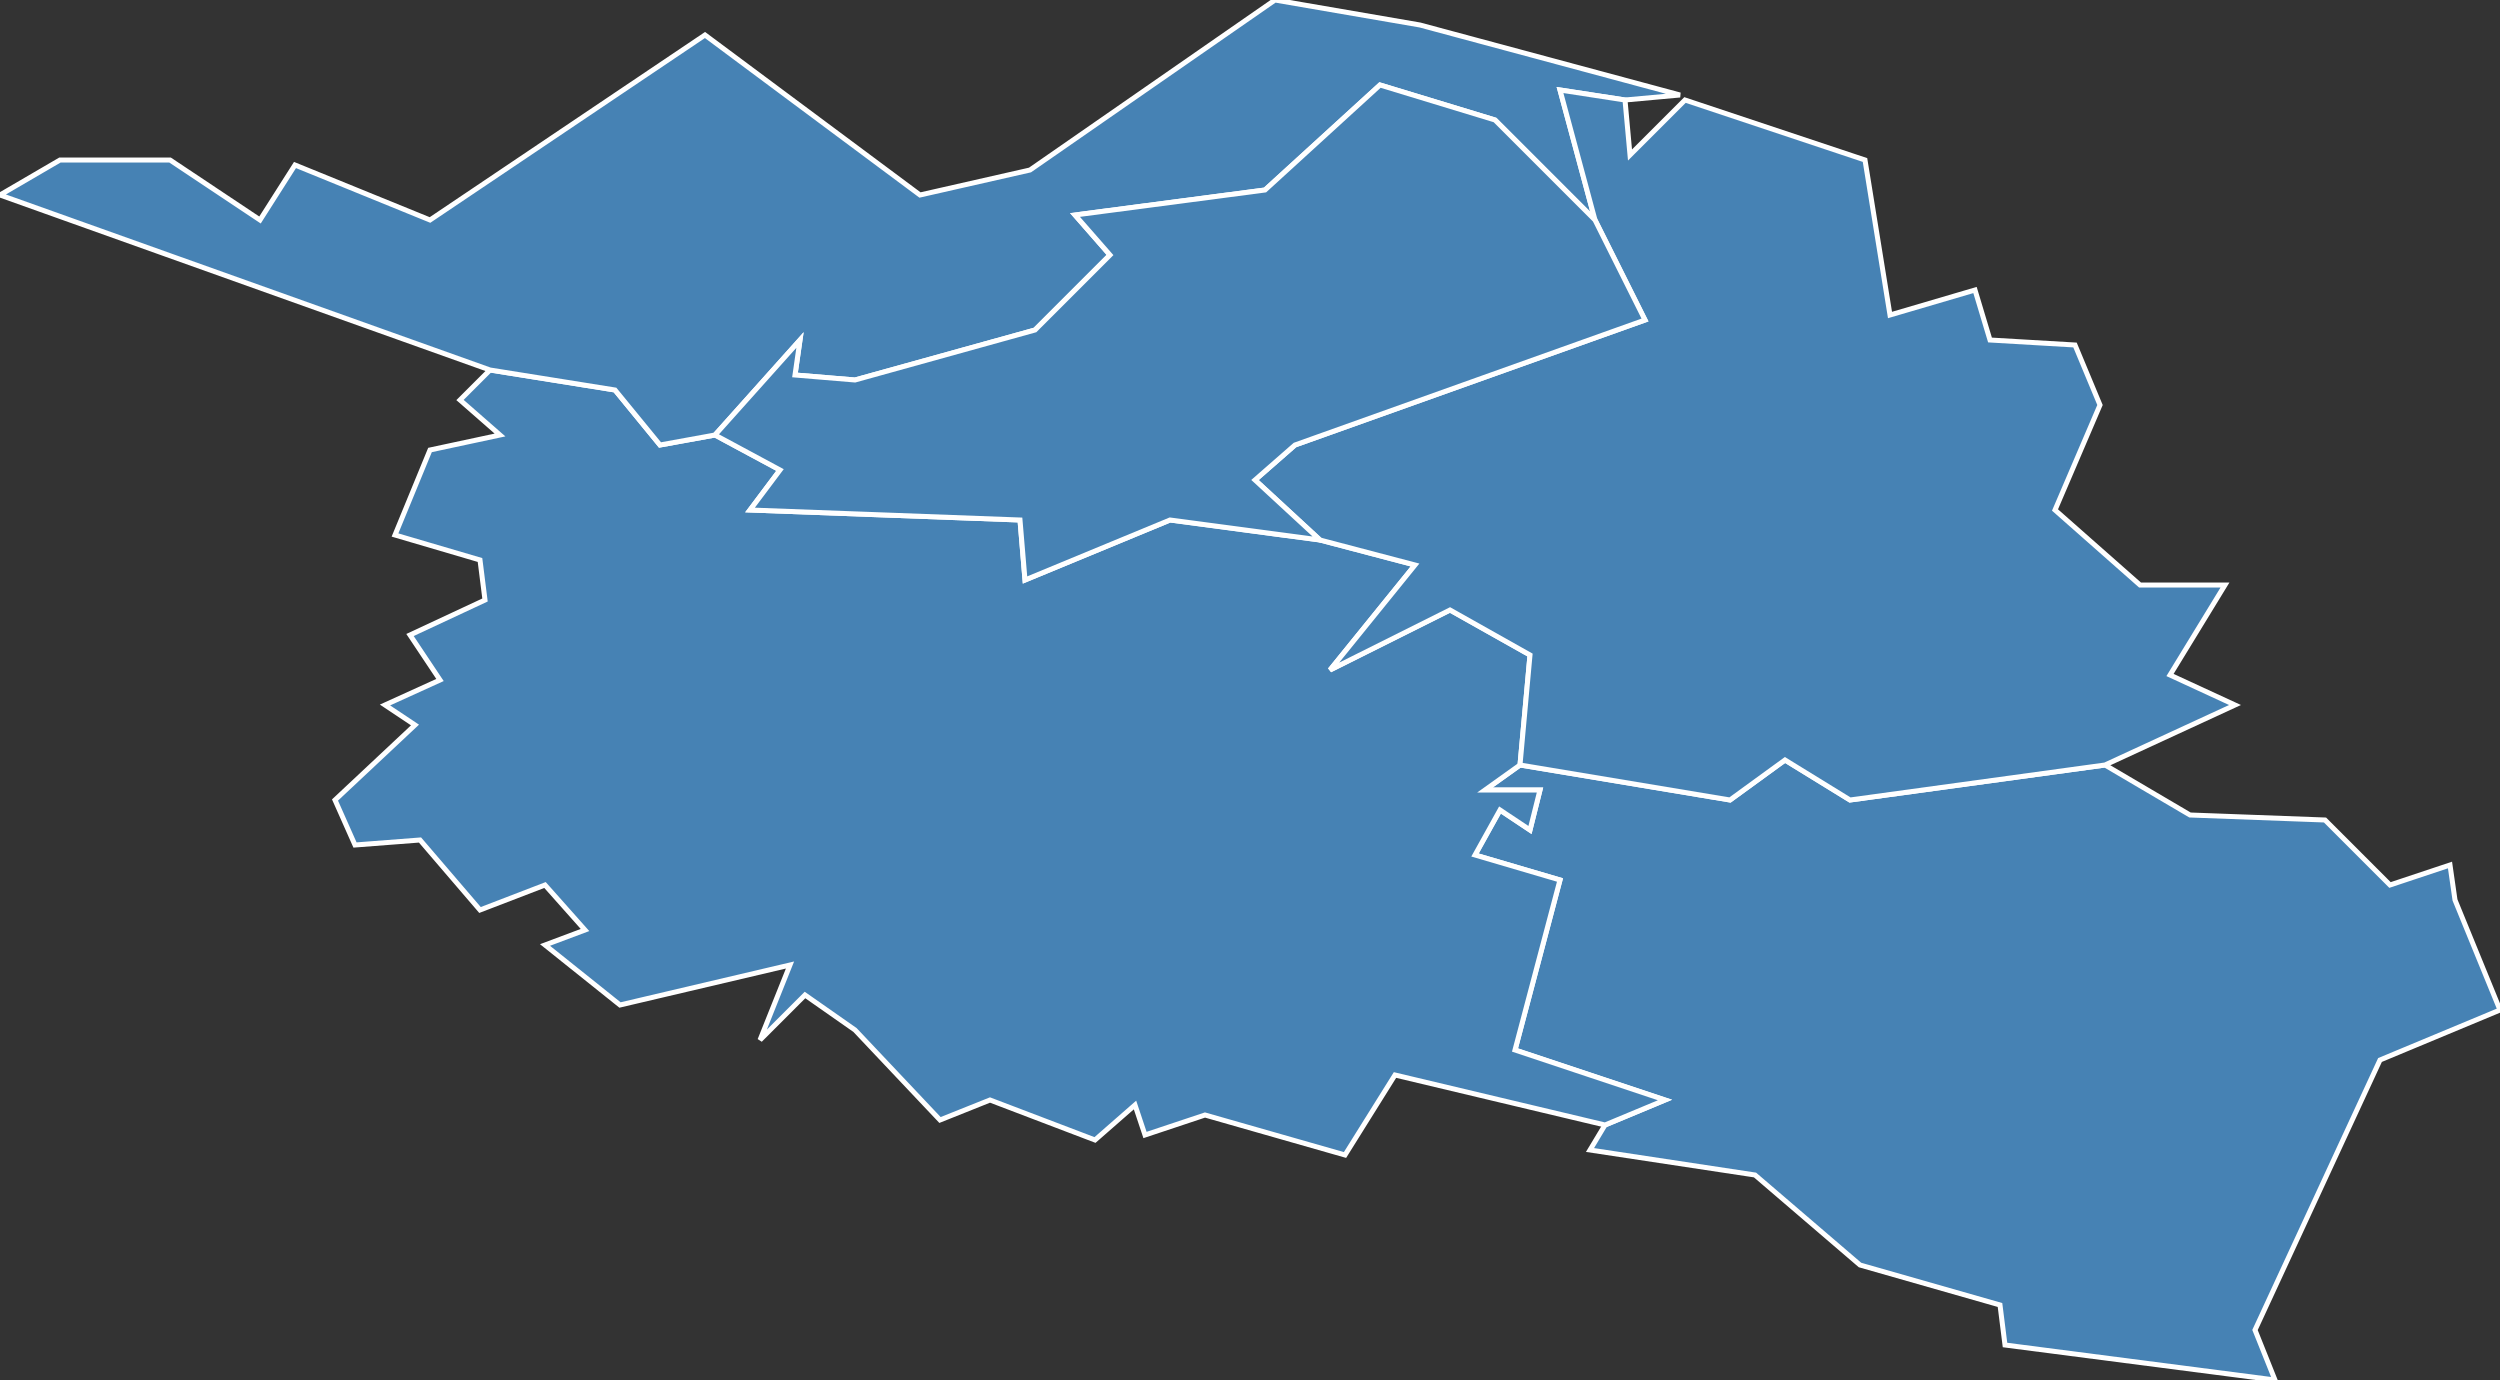 <?xml version="1.0" encoding="utf-8"?>
<svg version="1.1" id="svgmap" xmlns="http://www.w3.org/2000/svg" xmlns:xlink="http://www.w3.org/1999/xlink" x="0px" y="0px" width="100%" height="100%" viewBox="0 0 500 276">
<rect x="0" y="0" width="500" height="276" fill="#333333" stroke="none"/>
<polygon points="321,225 333,220 303,210 312,176 295,171 300,162 306,166 308,158 297,158 304,153 346,160 357,152 370,160 421,153 438,163 465,164 478,177 490,173 491,180 500,202 476,212 451,266 455,276 401,269 400,261 372,253 351,235 318,230 321,225" id="49015" class="commune" fill="steelblue" stroke-width="1" stroke="white" geotype="commune" geoname="Avrillé" code_insee="49015" code_canton="4904"/><polygon points="304,153 297,158 308,158 306,166 300,162 295,171 312,176 303,210 333,220 321,225 279,215 269,231 241,223 229,227 227,221 219,228 198,220 188,224 171,206 161,199 152,208 158,193 124,201 109,189 117,186 109,177 96,182 84,168 71,169 67,160 83,145 77,141 88,136 82,127 97,120 96,112 79,107 86,90 100,87 92,80 98,74 123,78 132,89 143,87 156,94 150,102 204,104 205,116 234,104 264,108 283,113 266,134 290,122 306,131 304,153" id="49196" class="commune" fill="steelblue" stroke-width="1" stroke="white" geotype="commune" geoname="Meignanne" code_insee="49196" code_canton="4904"/><polygon points="284,5 336,19 325,20 312,18 319,44 299,24 276,17 253,38 215,43 222,51 207,66 171,76 159,75 160,68 143,87 132,89 123,78 98,74 0,39 12,32 34,32 52,44 59,33 86,44 141,7 184,39 206,34 255,0 284,5" id="49200" class="commune" fill="steelblue" stroke-width="1" stroke="white" geotype="commune" geoname="Membrolle-sur-Longuenée" code_insee="49200" code_canton="4904"/><polygon points="304,153 306,131 290,122 266,134 283,113 264,108 251,96 259,89 329,64 319,44 312,18 325,20 326,31 337,20 373,32 378,63 395,58 398,68 415,69 420,81 411,102 428,117 445,117 434,135 447,141 421,153 370,160 357,152 346,160 304,153" id="49214" class="commune" fill="steelblue" stroke-width="1" stroke="white" geotype="commune" geoname="Montreuil-Juigné" code_insee="49214" code_canton="4904"/><polygon points="264,108 234,104 205,116 204,104 150,102 156,94 143,87 160,68 159,75 171,76 207,66 222,51 215,43 253,38 276,17 299,24 319,44 329,64 259,89 251,96 264,108" id="49242" class="commune" fill="steelblue" stroke-width="1" stroke="white" geotype="commune" geoname="Plessis-Macé" code_insee="49242" code_canton="4904"/></svg>